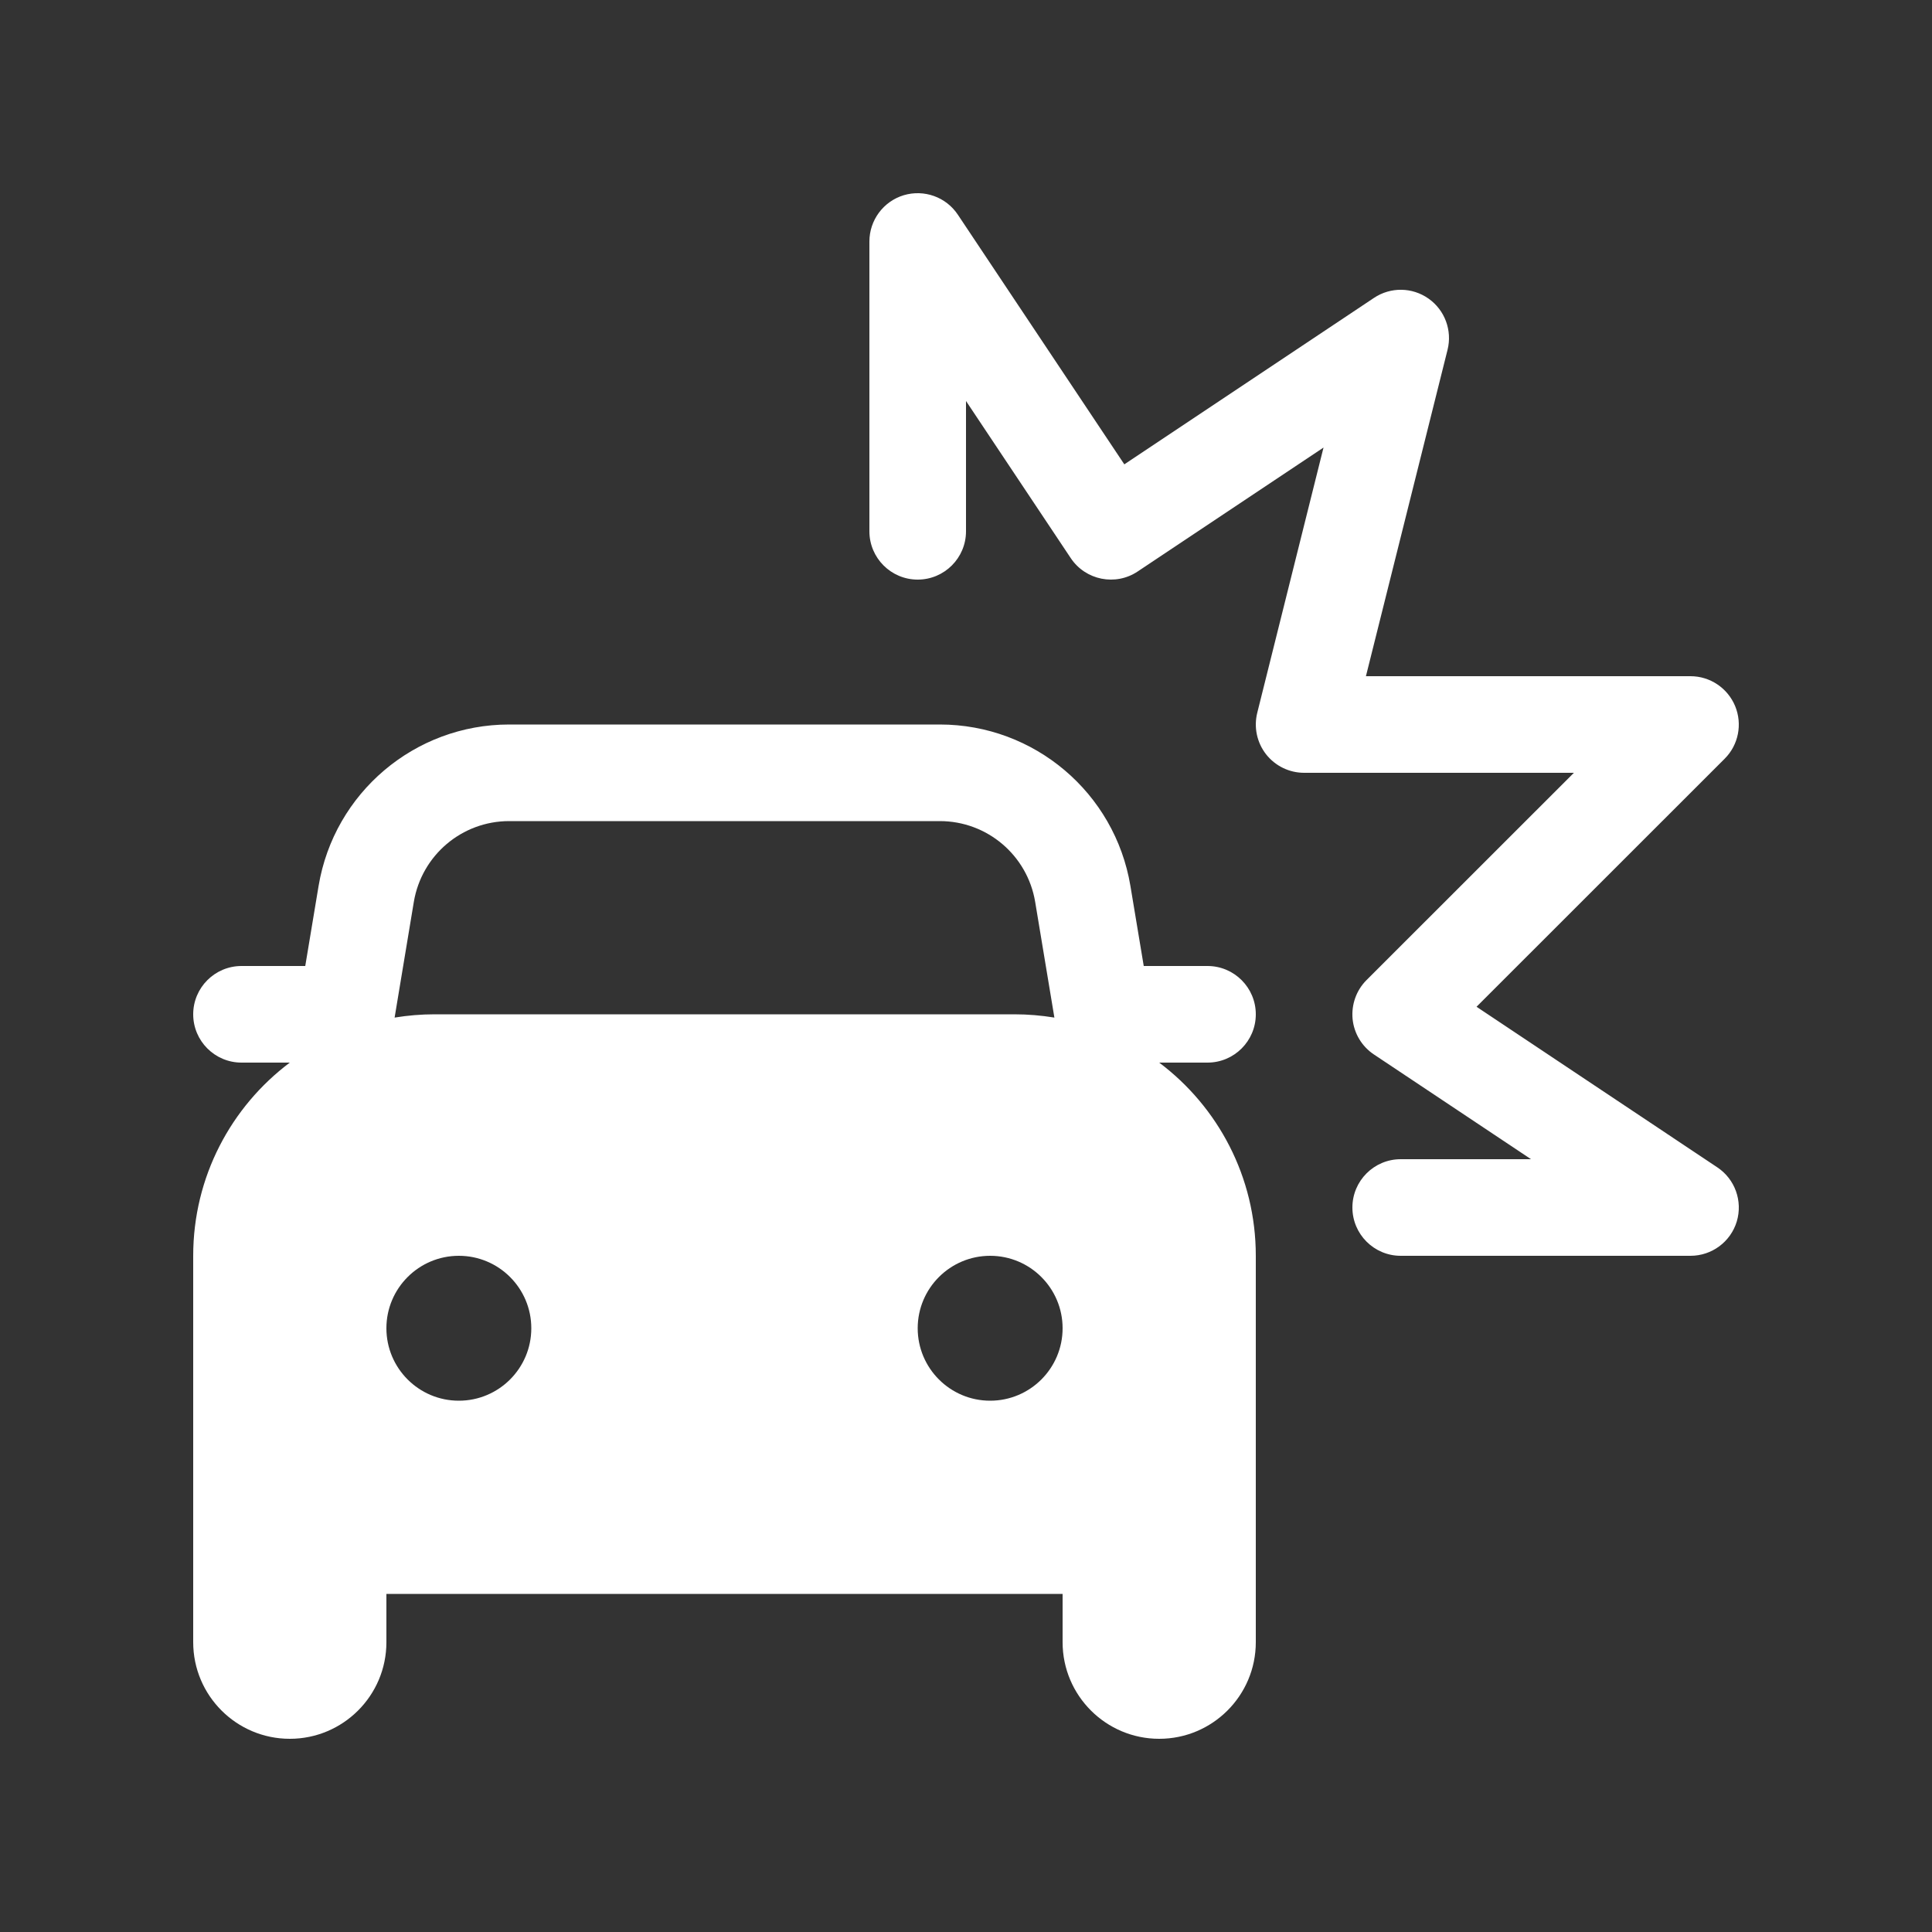 <svg width="20" height="20" viewBox="0 0 20 20" fill="none" xmlns="http://www.w3.org/2000/svg">
<rect x="0" y="0" width="20" height="20" fill="#333333" stroke="none"/>
<path d="M9.355 2.021C9.566 1.958 9.794 2.039 9.916 2.223L11.639 4.807L14.223 3.084C14.395 2.969 14.619 2.972 14.788 3.091C14.957 3.21 15.035 3.421 14.985 3.621L14.14 7H17.5C17.702 7 17.884 7.122 17.962 7.309C18.039 7.496 17.997 7.711 17.854 7.854L15.285 10.422L17.777 12.084C17.961 12.206 18.042 12.434 17.979 12.645C17.915 12.856 17.72 13 17.5 13H14.5C14.224 13 14 12.776 14 12.5C14 12.224 14.224 12 14.5 12H15.849L14.223 10.916C14.098 10.833 14.017 10.698 14.002 10.549C13.988 10.4 14.04 10.252 14.146 10.146L16.293 8H13.5C13.346 8 13.201 7.929 13.106 7.808C13.011 7.686 12.978 7.528 13.015 7.379L13.701 4.633L11.777 5.916C11.548 6.069 11.237 6.007 11.084 5.777L10 4.151V5.5C10 5.776 9.776 6 9.5 6C9.224 6 9 5.776 9 5.5V2.5C9 2.28 9.144 2.085 9.355 2.021ZM2.5 10C2.224 10 2 10.224 2 10.5C2 10.776 2.224 11 2.5 11H3C2.393 11.456 2 12.182 2 13V17C2 17.552 2.448 18 3 18C3.552 18 4 17.552 4 17V16.5H11V17C11 17.552 11.448 18 12 18C12.552 18 13 17.552 13 17V13C13 12.182 12.607 11.456 12 11H12.5C12.776 11 13 10.776 13 10.5C13 10.224 12.776 10 12.5 10H11.84L11.702 9.171C11.541 8.207 10.707 7.5 9.729 7.5H5.271C4.293 7.5 3.459 8.207 3.298 9.171L3.16 10H2.5ZM4.085 10.534L4.284 9.336C4.365 8.853 4.782 8.5 5.271 8.5H9.729C10.218 8.5 10.635 8.853 10.716 9.336L10.915 10.534C10.78 10.512 10.642 10.5 10.5 10.5H4.5C4.358 10.5 4.22 10.512 4.085 10.534ZM5.5 13.75C5.5 14.164 5.164 14.5 4.75 14.5C4.336 14.5 4 14.164 4 13.75C4 13.336 4.336 13 4.75 13C5.164 13 5.5 13.336 5.5 13.75ZM10.25 14.5C9.836 14.5 9.5 14.164 9.5 13.75C9.5 13.336 9.836 13 10.25 13C10.664 13 11 13.336 11 13.75C11 14.164 10.664 14.5 10.25 14.5Z" fill="#ffffff"/>
</svg>
